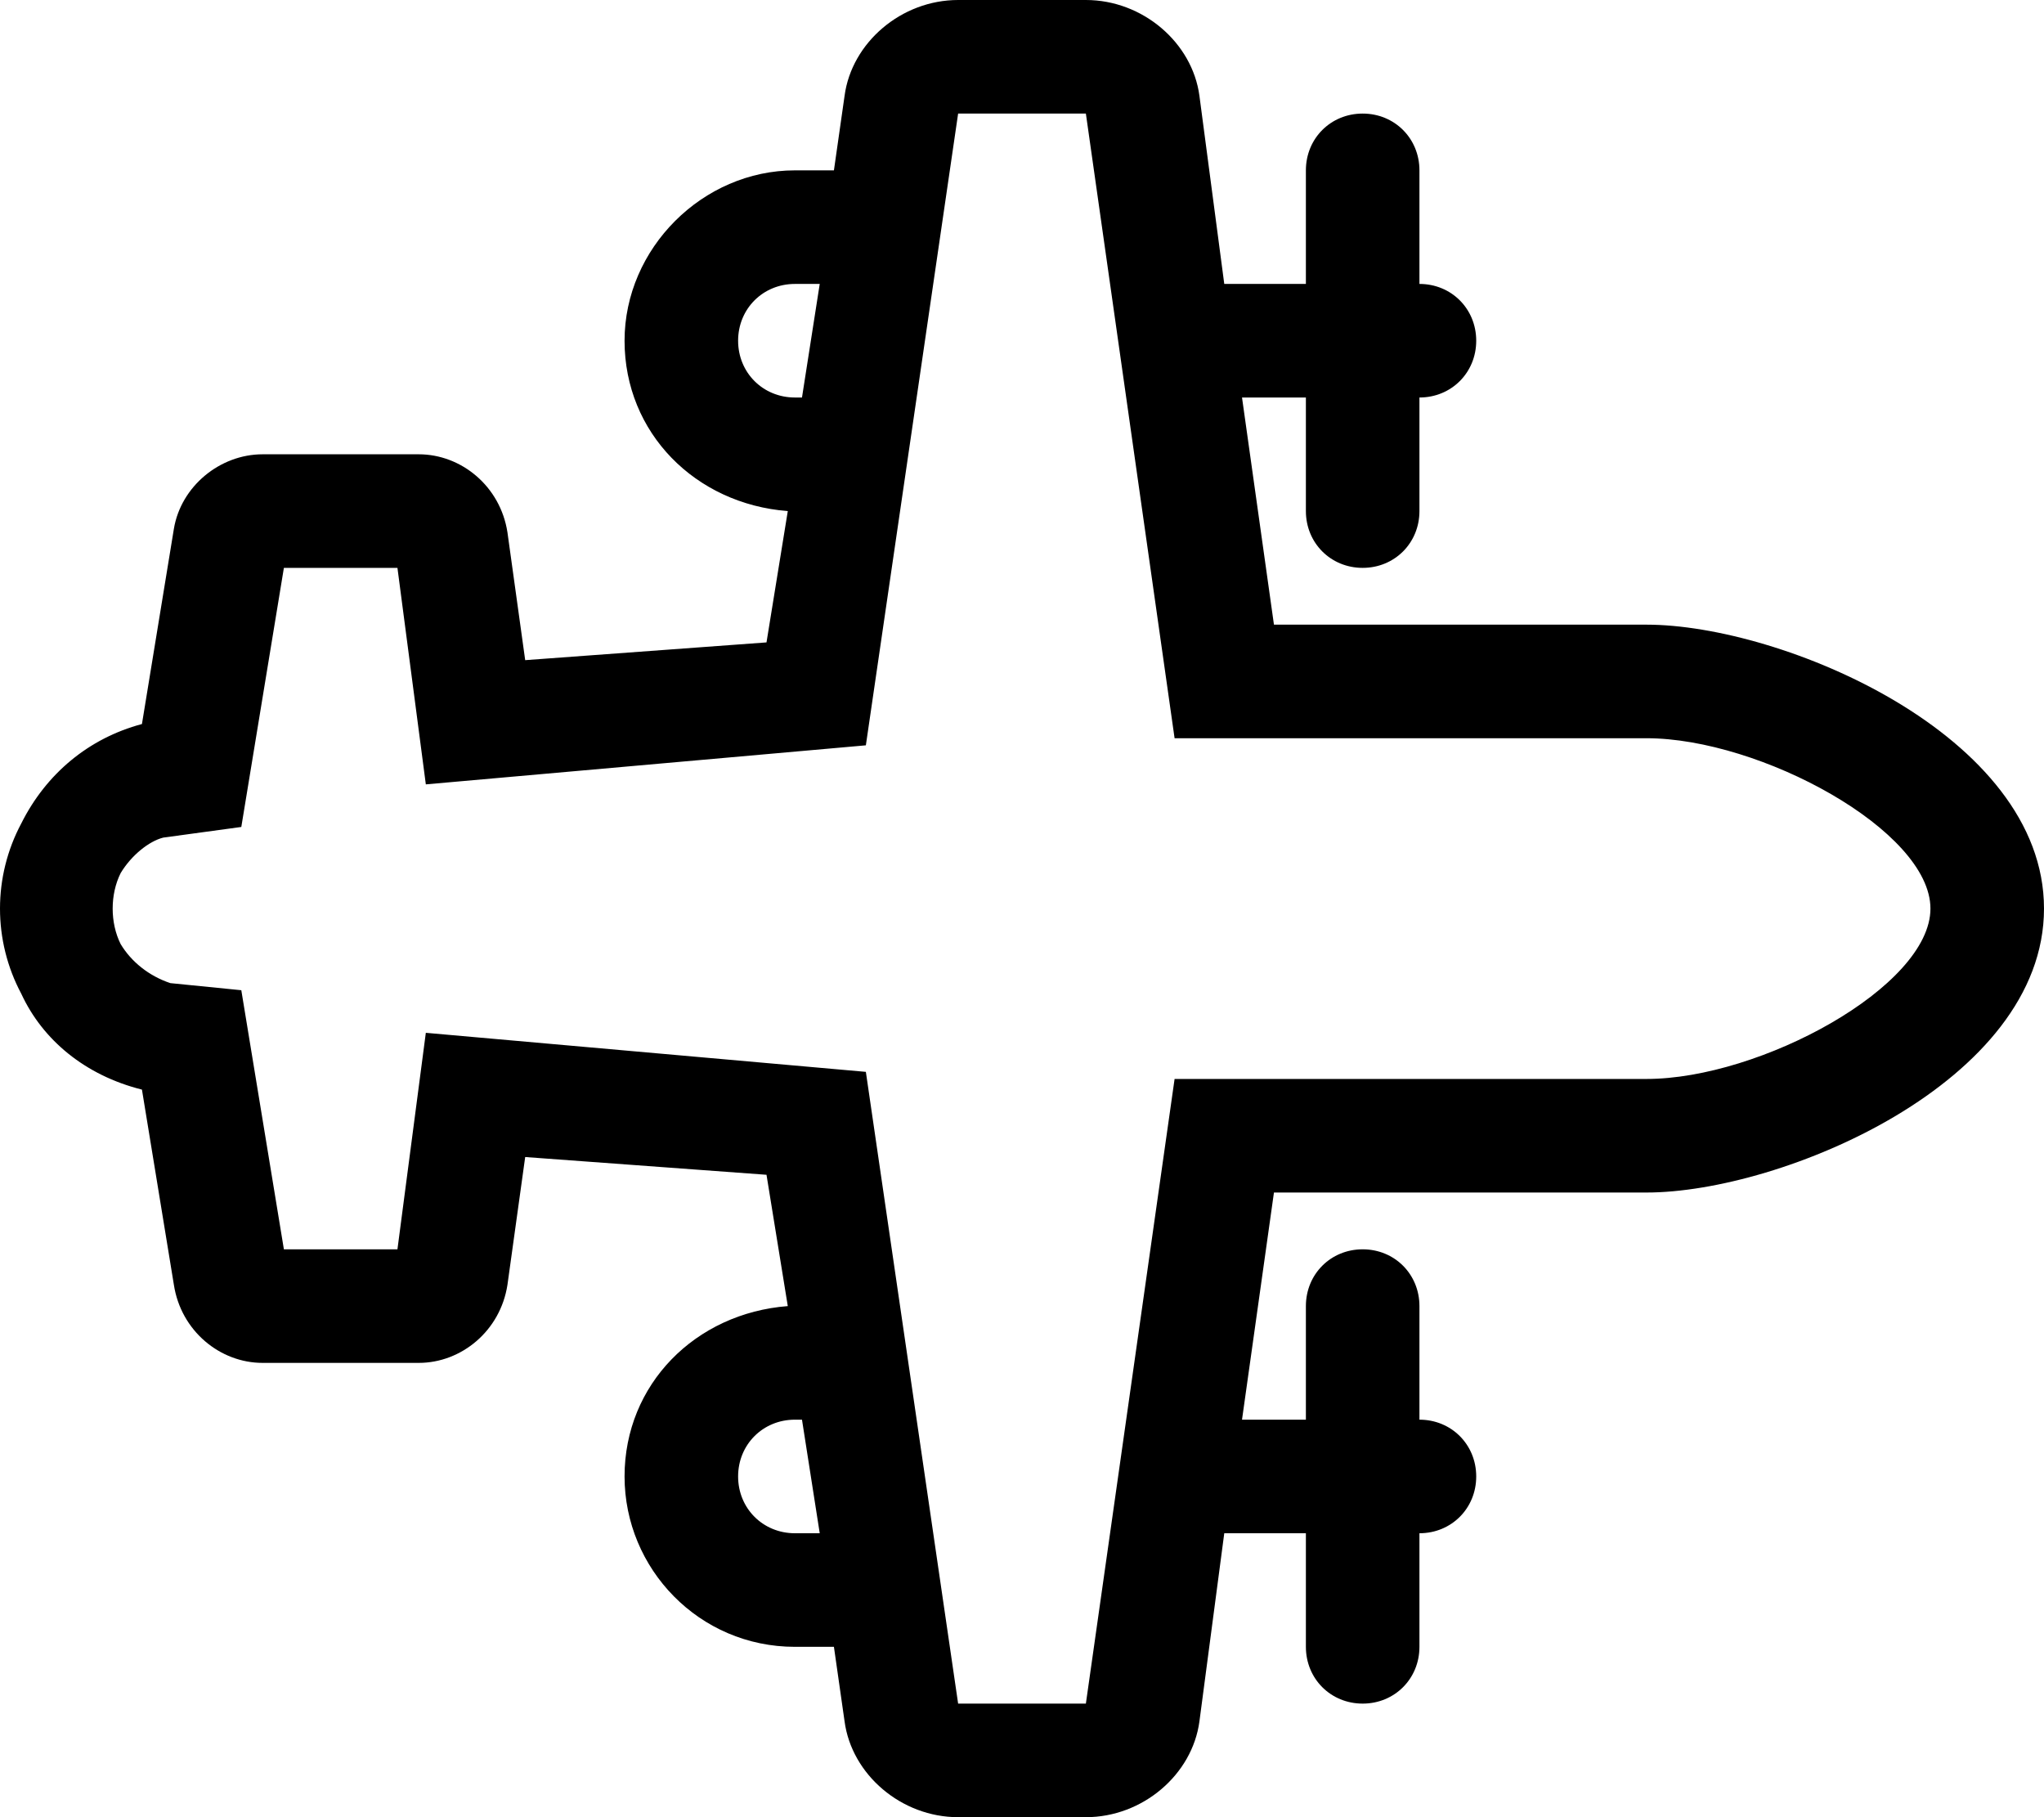 <svg xmlns="http://www.w3.org/2000/svg" viewBox="0 0 576 512"><!-- Font Awesome Pro 6.0.0-alpha1 by @fontawesome - https://fontawesome.com License - https://fontawesome.com/license (Commercial License) --><path d="M464 176H359L350 112H368V144C368 153 375 160 384 160S400 153 400 144V112C409 112 416 105 416 96C416 87 409 80 400 80V48C400 39 393 32 384 32S368 39 368 48V80H345L338 27C336 12 322 0 306 0H270C254 0 240 12 238 27L235 48H224C198 48 176 70 176 96C176 122 196 142 222 144L216 181L148 186L143 150C141 137 130 128 118 128H74C62 128 51 137 49 149L40 204C25 208 13 218 6 232C-2 247 -2 265 6 280C12 293 24 303 40 307L49 362C51 375 62 384 74 384H118C130 384 141 375 143 362L148 326L216 331L222 368C196 370 176 390 176 416C176 442 197 464 224 464H235L238 485C240 500 254 512 270 512H306C322 512 336 500 338 485L345 432H368V464C368 473 375 480 384 480S400 473 400 464V432C409 432 416 425 416 416C416 407 409 400 400 400V368C400 359 393 352 384 352S368 359 368 368V400H350L359 336H464C502 336 576 305 576 256S502 176 464 176ZM224 112C215 112 208 105 208 96S215 80 224 80H231L226 112H224ZM224 432C215 432 208 425 208 416S215 400 224 400H226L231 432H224ZM464 304H331L306 480H270L244 302L120 291L112 352H80L68 279L48 277C42 275 37 271 34 266C31 260 31 252 34 246C37 241 42 237 46 236L68 233L80 160H112L120 221L244 210L270 32H306L331 208H464C496 208 544 234 544 256S496 304 464 304Z"/></svg>